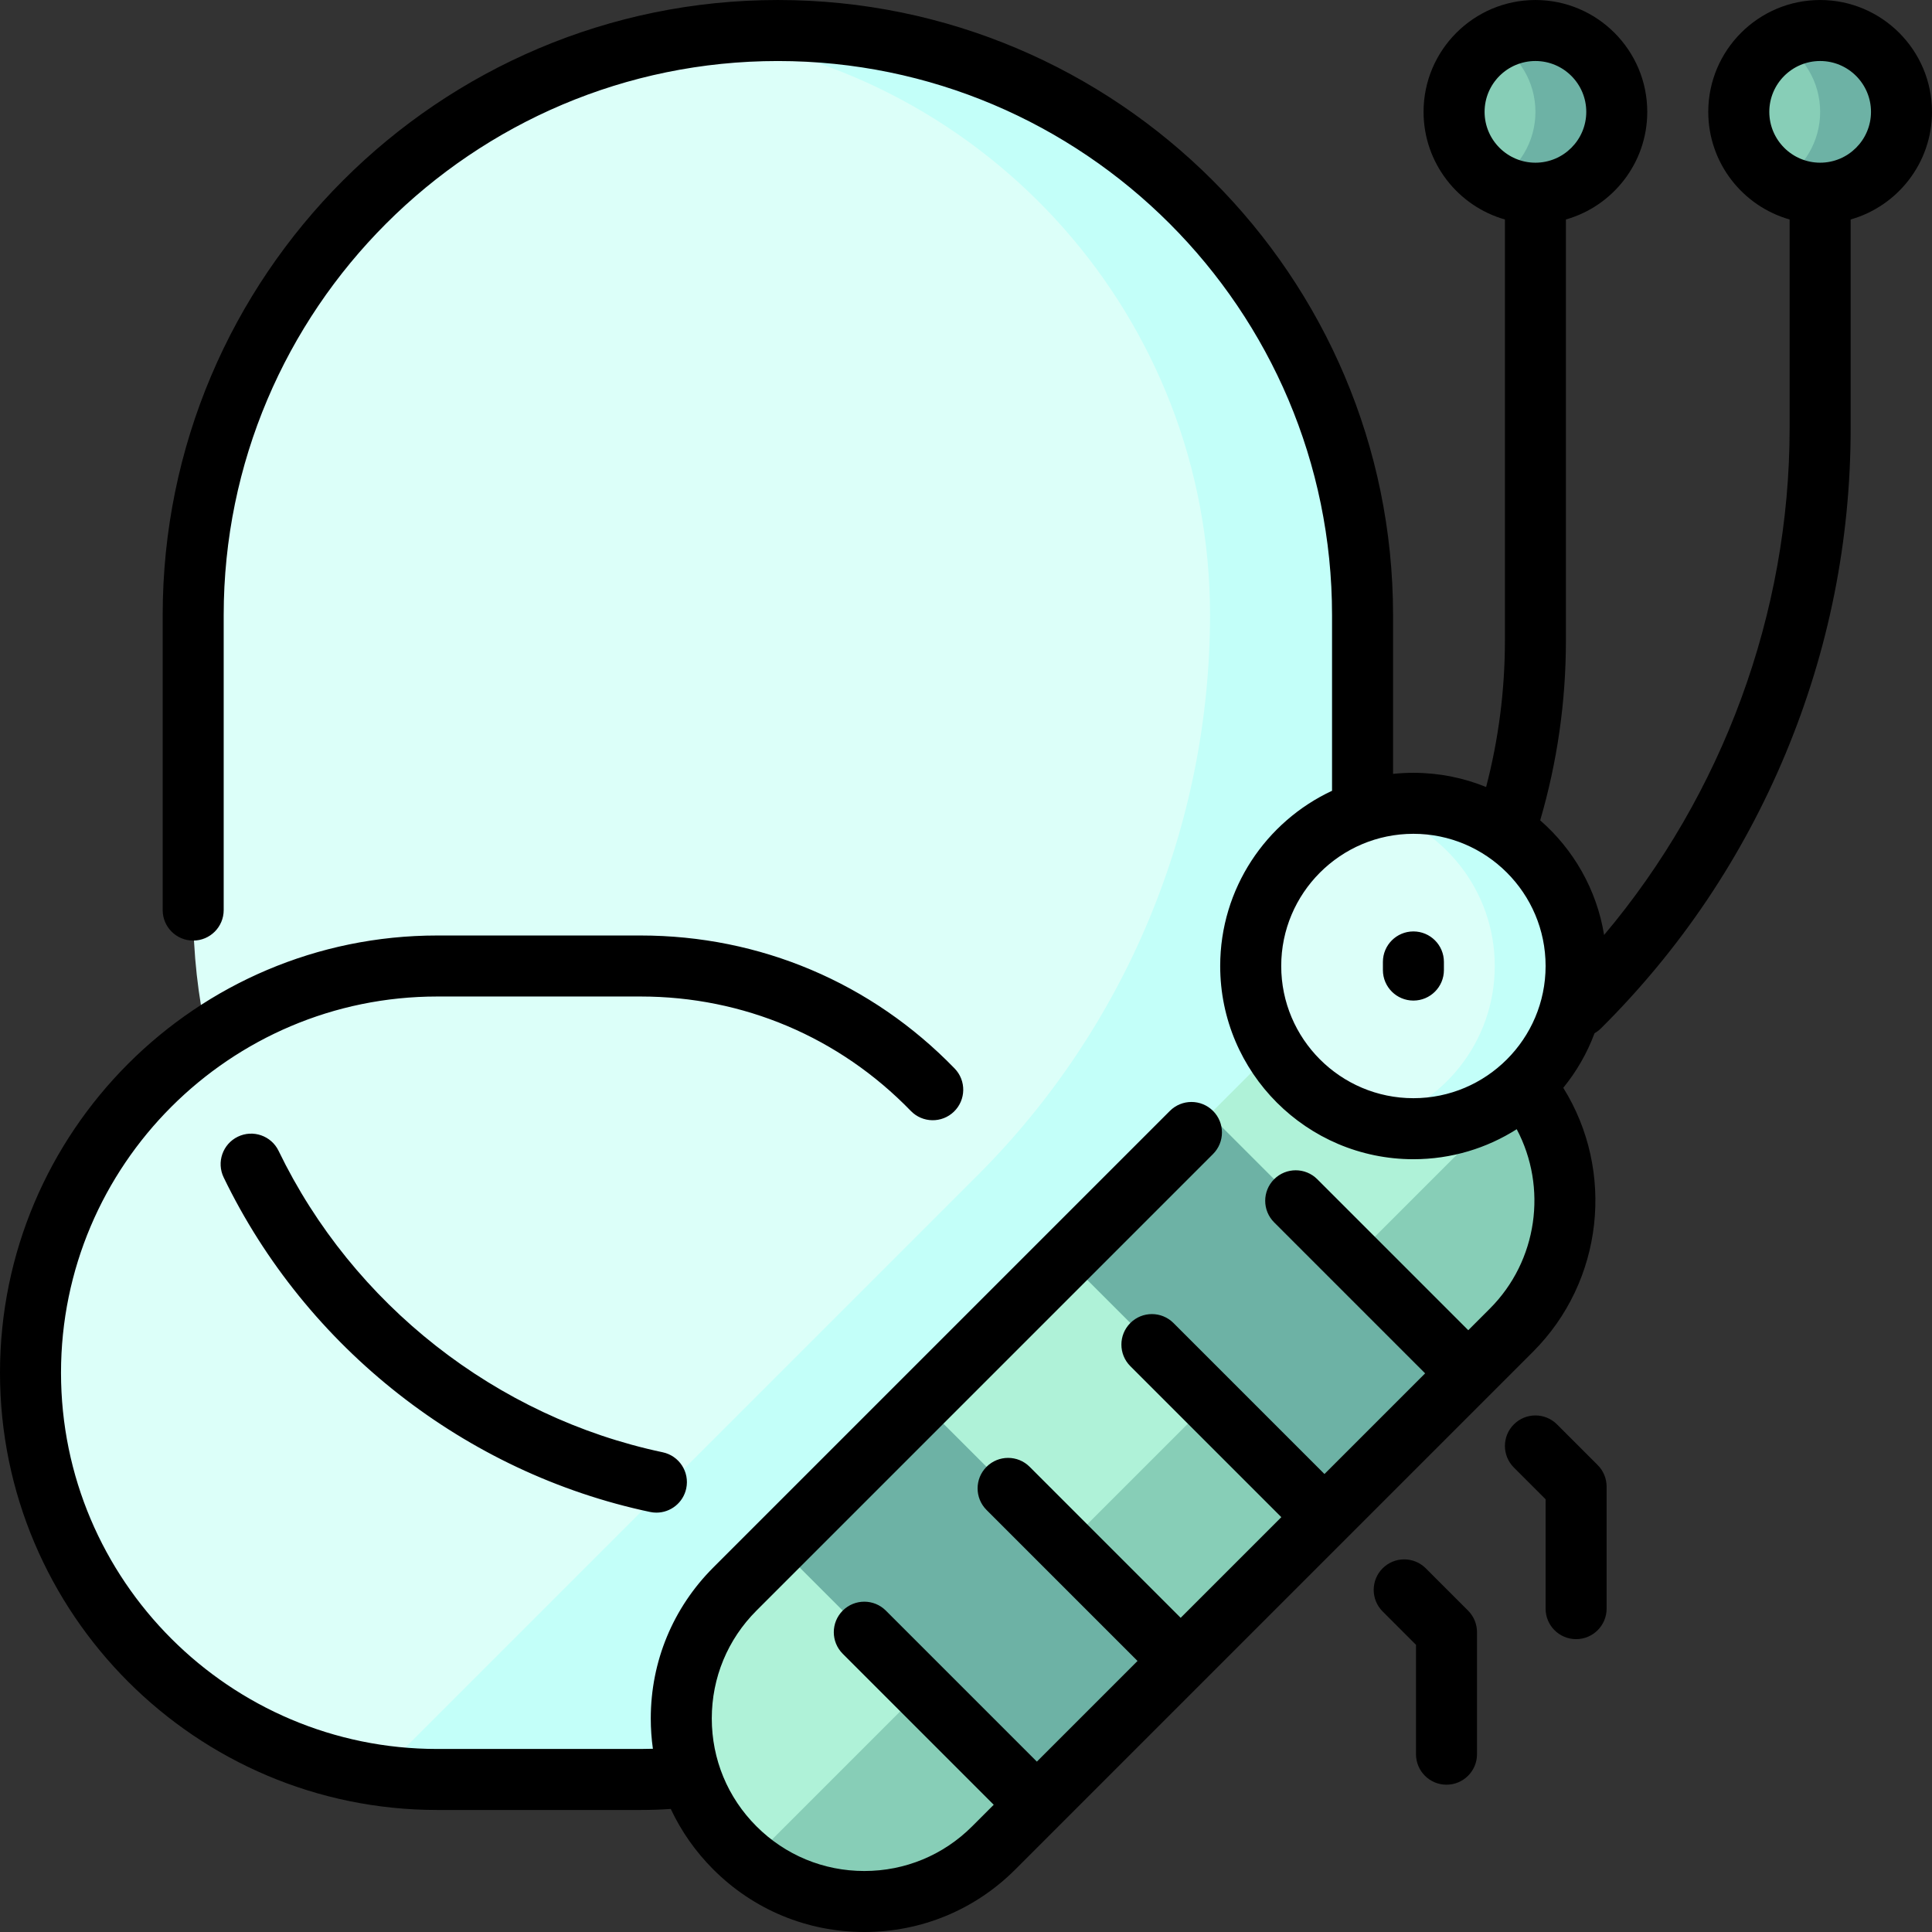 <svg enable-background="new 0 0 512 512" viewBox="0 0 512 512" xmlns="http://www.w3.org/2000/svg"><rect x="0" y="0" width="512" height="512" fill="#333333" stroke="none"/><path d="m361.095 163.035v78.147c0 60.267-34.409 112.496-84.651 138.117-7.519 52.182-52.41 92.282-106.675 92.282h-53.895c-59.53 0-107.789-48.258-107.789-107.789 0-36.894 18.54-69.453 46.808-88.884-2.41-10.858-3.692-22.141-3.692-33.725v-78.147c-.001-85.576 69.371-154.949 154.946-154.949 85.575 0 154.948 69.373 154.948 154.948z" fill="#dcfff9"/><path d="m361.095 163.035v46.533 31.615c0 60.267-34.409 112.496-84.651 138.117-7.519 52.182-52.41 92.282-106.675 92.282h-40.421-13.474c-5.355 0-10.617-.397-15.763-1.151l158.992-158.992c39.356-39.356 61.499-92.72 61.573-148.38 0-.016 0-.025 0-.025 0-78.724-58.711-143.73-134.734-153.636v-.001c6.614-.861 13.358-1.311 20.207-1.311 85.573.001 154.946 69.374 154.946 154.949z" fill="#c3fff9"/><path d="m404.878 288.902c14.465 19.012 13.03 46.255-4.333 63.617l-137.194 137.193c-17.362 17.362-44.605 18.798-63.617 4.333-14.465-19.012-13.03-46.256 4.333-63.617l137.193-137.193c17.363-17.363 44.606-18.799 63.618-4.333z" fill="#87ceb7"/><path d="m400.545 283.922c1.289 1.289 2.482 2.637 3.596 4.027l-205.36 205.358c-1.39-1.113-2.738-2.307-4.027-3.595-18.943-18.943-18.943-49.654 0-68.597l137.194-137.193c18.942-18.942 49.654-18.942 68.597 0z" fill="#aff2d8"/><path d="m244.296 371.573 68.597 68.597-38.109 38.109-68.597-68.597zm76.219-76.218-38.109 38.109 68.597 68.597 38.109-38.109z" fill="#6db2a5"/><path d="m428.463 29.645c0 11.906-9.651 21.558-21.558 21.558s-21.558-9.651-21.558-21.558 9.651-21.558 21.558-21.558 21.558 9.653 21.558 21.558zm53.895-21.558c-11.906 0-21.558 9.651-21.558 21.558s9.651 21.558 21.558 21.558c11.905 0 21.558-9.651 21.558-21.558s-9.652-21.558-21.558-21.558z" fill="#6db2a5"/><path d="m482.358 29.645c0 7.974-4.342 14.921-10.779 18.65-6.437-3.73-10.779-10.675-10.779-18.65s4.342-14.921 10.779-18.65c6.437 3.729 10.779 10.676 10.779 18.65zm-86.232-18.649c-6.437 3.728-10.779 10.675-10.779 18.65s4.342 14.921 10.779 18.65c6.437-3.728 10.779-10.675 10.779-18.65s-4.342-14.922-10.779-18.65z" fill="#87ceb7"/><path d="m417.684 256.003c0 23.812-19.304 43.116-43.116 43.116s-43.116-19.304-43.116-43.116 19.304-43.116 43.116-43.116 43.116 19.304 43.116 43.116z" fill="#c3fff9"/><path d="m396.126 256.003c0 20.09-13.741 36.971-32.337 41.758-18.596-4.786-32.337-21.667-32.337-41.758s13.741-36.971 32.337-41.758c18.596 4.788 32.337 21.668 32.337 41.758z" fill="#dcfff9"/><path d="m423.401 388.254c1.516 1.516 2.367 3.572 2.367 5.716v32.337c0 4.465-3.618 8.084-8.084 8.084s-8.084-3.62-8.084-8.084v-28.989l-8.412-8.411c-3.157-3.157-3.157-8.276 0-11.432 3.158-3.157 8.276-3.157 11.433 0zm-45.556 27.365c-3.156-3.157-8.275-3.157-11.432 0s-3.157 8.276.001 11.432l8.841 8.841v28.989c0 4.465 3.618 8.084 8.084 8.084s8.084-3.62 8.084-8.084v-32.337c0-2.144-.852-4.201-2.368-5.716zm-304.011-110.624c-1.942-4.019-6.773-5.704-10.797-3.762-4.019 1.942-5.703 6.777-3.761 10.796 21.83 45.175 64.074 78.318 113.005 88.658.564.119 1.126.177 1.68.177 3.739 0 7.097-2.61 7.901-6.415.923-4.369-1.869-8.658-6.238-9.581-44.069-9.313-82.122-39.173-101.79-79.873zm300.734-58.157c-4.466 0-8.084 3.62-8.084 8.084v2.156c0 4.465 3.618 8.084 8.084 8.084s8.084-3.62 8.084-8.084v-2.156c.001-4.465-3.618-8.084-8.084-8.084zm137.432-217.196c0 13.544-9.13 24.994-21.558 28.521v55.343c0 29.765-5.808 58.786-17.26 86.255-11.416 27.379-27.868 51.855-48.901 72.753-.522.518-1.098.952-1.708 1.299-1.968 5.289-4.787 10.167-8.29 14.469 13.75 22.04 10.682 51.247-8.022 69.95l-87.575 87.576c-.024.026-.05.051-.074.077-.026.025-.052.051-.077.075l-37.955 37.954c-.026.027-.052.053-.078.08s-.053.053-.08.079l-11.353 11.355c-10.69 10.686-24.901 16.572-40.016 16.572s-29.326-5.886-40.015-16.575c-4.731-4.73-8.52-10.152-11.276-16.035-2.659.181-5.332.273-7.994.273h-53.895c-63.892 0-115.873-51.98-115.873-115.874s51.981-115.874 115.874-115.874h53.895c31.643 0 61.197 12.518 83.221 35.246 3.108 3.207 3.027 8.325-.18 11.431-3.206 3.108-8.325 3.027-11.43-.18-18.952-19.557-44.383-30.329-71.611-30.329h-53.895c-54.978 0-99.705 44.727-99.705 99.705s44.727 99.705 99.705 99.705h53.895c1.084 0 2.171-.017 3.256-.053-.373-2.638-.562-5.32-.562-8.031 0-15.115 5.886-29.326 16.576-40.015l120.993-120.994c3.158-3.157 8.276-3.157 11.433 0s3.157 8.276 0 11.432l-120.994 120.996c-7.636 7.635-11.84 17.785-11.84 28.583 0 10.797 4.204 20.948 11.84 28.583 7.634 7.635 17.784 11.839 28.581 11.839s20.948-4.204 28.581-11.839l5.717-5.717-40.015-40.015c-3.157-3.157-3.157-8.276 0-11.432 3.158-3.157 8.276-3.157 11.433 0l40.014 40.015 26.677-26.677-40.015-40.015c-3.157-3.157-3.157-8.276 0-11.432 3.158-3.157 8.276-3.157 11.433 0l40.014 40.015 26.677-26.677-40.015-40.015c-3.157-3.157-3.157-8.276 0-11.432 3.159-3.158 8.277-3.157 11.433 0l40.014 40.015 26.677-26.677-40.015-40.015c-3.157-3.157-3.157-8.276 0-11.432 3.158-3.157 8.276-3.157 11.433 0l40.014 40.015 5.716-5.716c12.691-12.691 15.308-32.148 7.124-47.553-7.922 5.035-17.316 7.953-27.382 7.953-28.231 0-51.2-22.969-51.2-51.2 0-20.535 12.152-38.285 29.642-46.438v-46.531c0-80.98-65.882-146.863-146.863-146.863s-146.862 65.881-146.862 146.862v78.147c0 4.465-3.618 8.084-8.084 8.084s-8.084-3.62-8.084-8.084v-78.147c0-89.896 73.136-163.032 163.031-163.032s163.032 73.136 163.032 163.032v42.05c1.772-.186 3.57-.281 5.389-.281 6.813 0 13.322 1.339 19.274 3.765 3.306-12.659 4.979-25.671 4.979-38.797v-111.606c-12.428-3.527-21.558-14.978-21.558-28.521 0-16.345 13.298-29.642 29.642-29.642s29.642 13.297 29.642 29.642c0 13.544-9.13 24.994-21.558 28.521v111.605c0 16.154-2.292 32.155-6.818 47.631 8.814 7.683 14.983 18.334 16.937 30.375 31.427-37.294 49.165-85.294 49.165-134.267v-55.344c-12.428-3.527-21.558-14.978-21.558-28.521.001-16.345 13.299-29.642 29.643-29.642s29.642 13.297 29.642 29.642zm-105.095 13.474c7.43 0 13.474-6.044 13.474-13.474s-6.044-13.474-13.474-13.474-13.474 6.044-13.474 13.474 6.044 13.474 13.474 13.474zm2.695 212.884c0-19.316-15.715-35.032-35.032-35.032s-35.032 15.716-35.032 35.032 15.715 35.032 35.032 35.032 35.032-15.716 35.032-35.032zm86.232-226.358c0-7.43-6.044-13.474-13.474-13.474s-13.474 6.044-13.474 13.474 6.044 13.474 13.474 13.474 13.474-6.044 13.474-13.474z"/></svg>